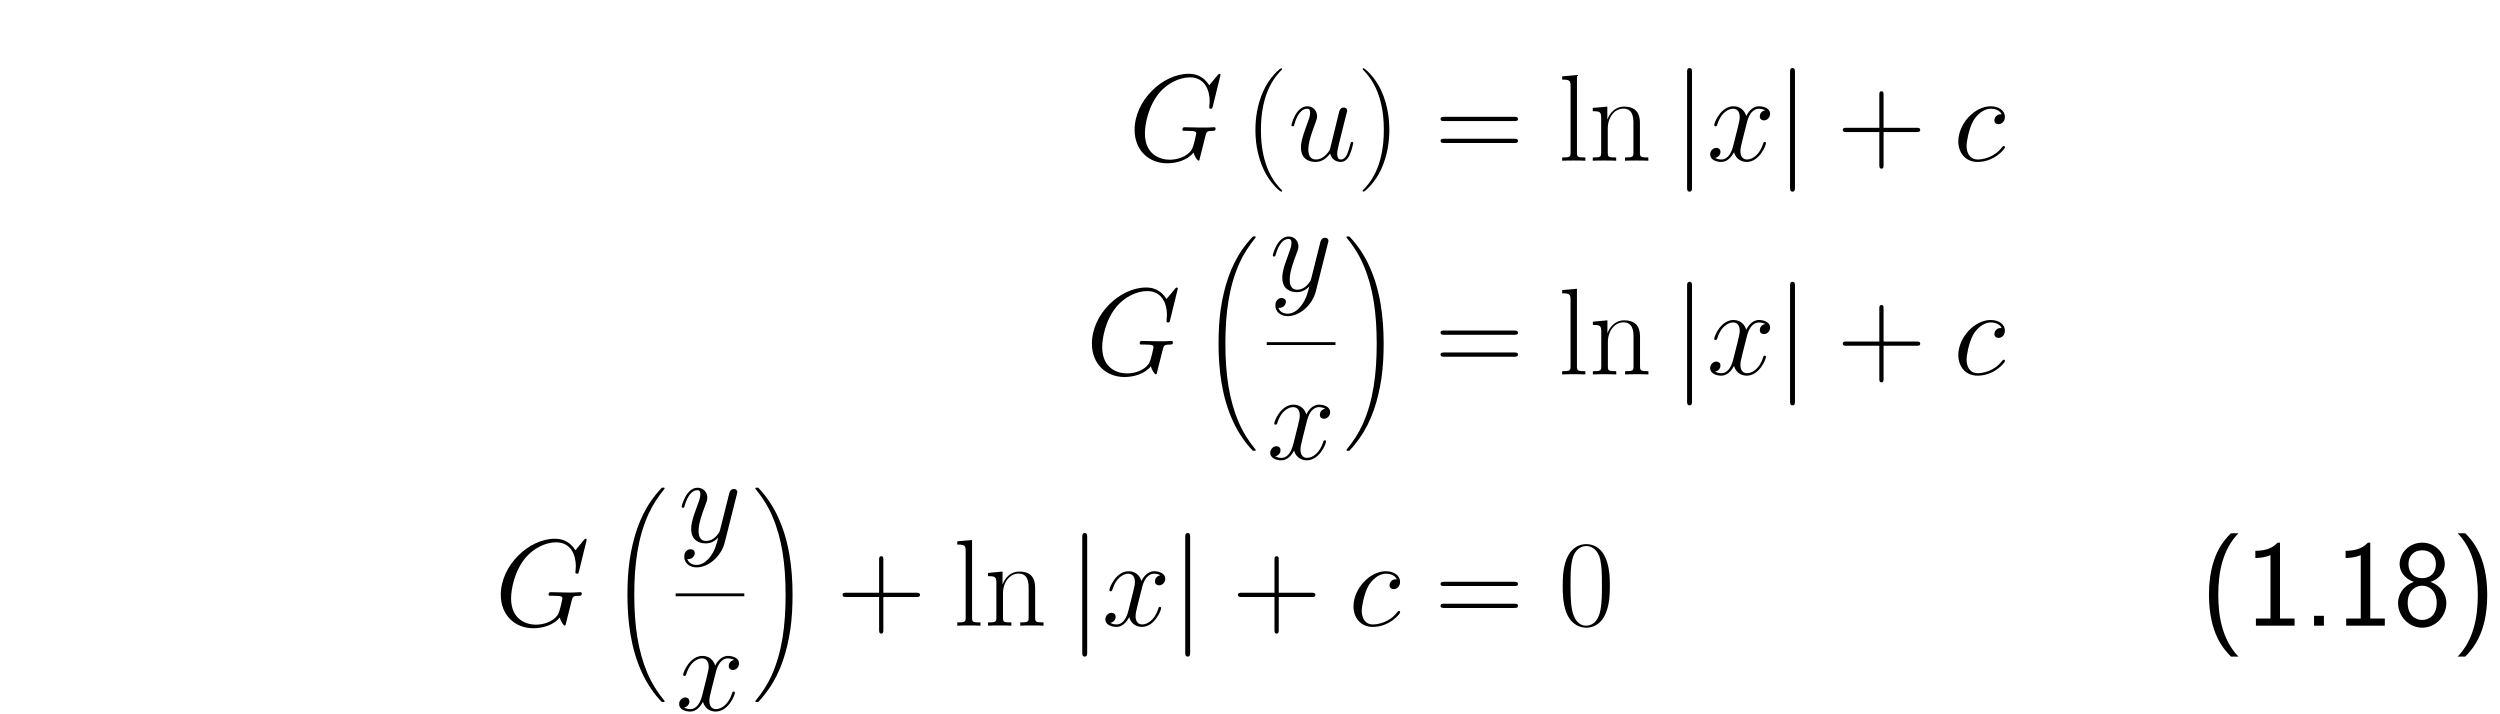 <?xml version="1.0" encoding="UTF-8"?>
<svg xmlns="http://www.w3.org/2000/svg" xmlns:xlink="http://www.w3.org/1999/xlink" width="348.696pt" height="99.577pt" viewBox="0 0 348.696 99.577" version="1.2">
<defs>
<g>
<symbol overflow="visible" id="glyph0-0">
<path style="stroke:none;" d=""/>
</symbol>
<symbol overflow="visible" id="glyph0-1">
<path style="stroke:none;" d="M 12.156 -4.5 C 12.156 -4.672 11.984 -4.672 11.938 -4.672 C 11.641 -4.672 11.312 -4.625 11 -4.625 L 10.078 -4.625 L 7.891 -4.672 C 7.734 -4.672 7.531 -4.672 7.531 -4.359 C 7.531 -4.188 7.656 -4.172 7.656 -4.172 L 8.094 -4.172 C 9.453 -4.172 9.453 -4.031 9.453 -3.766 C 9.453 -3.766 9.125 -2.016 8.797 -1.5 C 8.141 -0.531 6.781 -0.141 5.766 -0.141 C 4.438 -0.141 2.297 -0.828 2.297 -3.812 C 2.297 -4.953 2.703 -7.594 4.375 -9.547 C 5.453 -10.781 7.062 -11.625 8.578 -11.625 C 10.609 -11.625 11.328 -9.891 11.328 -8.297 C 11.328 -8.031 11.266 -7.641 11.266 -7.406 C 11.266 -7.25 11.438 -7.25 11.484 -7.25 C 11.672 -7.25 11.688 -7.266 11.766 -7.578 L 12.844 -11.969 C 12.844 -12.125 12.688 -12.125 12.688 -12.125 C 12.688 -12.125 12.594 -12.125 12.453 -11.953 L 11.266 -10.516 C 11.172 -10.656 10.828 -11.266 10.156 -11.656 C 9.422 -12.125 8.672 -12.125 8.422 -12.125 C 4.734 -12.125 0.859 -8.375 0.859 -4.312 C 0.859 -1.469 2.828 0.359 5.406 0.359 C 6.641 0.359 8.219 -0.047 9.078 -1.141 C 9.266 -0.484 9.641 -0.016 9.766 -0.016 C 9.844 -0.016 9.891 -0.062 9.891 -0.062 C 9.906 -0.109 10.031 -0.703 10.125 -1.016 L 10.406 -2.125 L 10.734 -3.438 C 10.906 -4.094 10.938 -4.156 11.875 -4.172 C 11.953 -4.172 12.156 -4.172 12.156 -4.5 Z M 12.156 -4.5 "/>
</symbol>
<symbol overflow="visible" id="glyph0-2">
<path style="stroke:none;" d="M 9.094 -2.469 C 9.094 -2.547 9.016 -2.625 8.922 -2.625 C 8.766 -2.625 8.75 -2.531 8.672 -2.266 C 8.375 -1.078 8.062 -0.172 7.375 -0.172 C 6.859 -0.172 6.859 -0.734 6.859 -0.969 C 6.859 -1.359 6.906 -1.531 7.078 -2.25 L 7.422 -3.672 L 8.125 -6.469 C 8.25 -6.906 8.25 -6.938 8.25 -6.984 C 8.25 -7.25 8.047 -7.422 7.781 -7.422 C 7.281 -7.422 7.156 -6.984 7.062 -6.562 L 5.844 -1.578 C 5.844 -1.578 5.141 -0.172 3.891 -0.172 C 3 -0.172 2.828 -0.953 2.828 -1.578 C 2.828 -2.562 3.312 -3.938 3.75 -5.094 C 3.953 -5.641 4.047 -5.875 4.047 -6.219 C 4.047 -6.953 3.516 -7.594 2.688 -7.594 C 1.109 -7.594 0.469 -5.094 0.469 -4.953 C 0.469 -4.891 0.531 -4.797 0.656 -4.797 C 0.812 -4.797 0.828 -4.875 0.891 -5.109 C 1.312 -6.594 1.984 -7.25 2.641 -7.25 C 2.812 -7.25 3.078 -7.234 3.078 -6.688 C 3.078 -6.234 2.891 -5.734 2.641 -5.078 C 1.875 -3.031 1.797 -2.375 1.797 -1.859 C 1.797 -0.109 3.109 0.172 3.828 0.172 C 4.922 0.172 5.531 -0.578 5.875 -1 C 6.094 -0.031 6.922 0.172 7.328 0.172 C 7.891 0.172 8.297 -0.188 8.578 -0.781 C 8.875 -1.391 9.094 -2.406 9.094 -2.469 Z M 9.094 -2.469 "/>
</symbol>
<symbol overflow="visible" id="glyph0-3">
<path style="stroke:none;" d="M 8.266 -2.469 C 8.266 -2.547 8.203 -2.625 8.094 -2.625 C 7.938 -2.625 7.922 -2.531 7.875 -2.391 C 7.406 -0.875 6.406 -0.172 5.625 -0.172 C 5.031 -0.172 4.703 -0.625 4.703 -1.328 C 4.703 -1.703 4.766 -1.984 5.047 -3.109 L 5.641 -5.453 C 5.906 -6.484 6.484 -7.25 7.281 -7.25 C 7.281 -7.25 7.797 -7.25 8.156 -7.031 C 7.609 -6.922 7.406 -6.516 7.406 -6.188 C 7.406 -5.766 7.734 -5.625 7.969 -5.625 C 8.484 -5.625 8.844 -6.078 8.844 -6.547 C 8.844 -7.266 8.031 -7.594 7.297 -7.594 C 6.25 -7.594 5.672 -6.562 5.516 -6.234 C 5.109 -7.531 4.047 -7.594 3.734 -7.594 C 1.984 -7.594 1.047 -5.344 1.047 -4.953 C 1.047 -4.891 1.125 -4.797 1.234 -4.797 C 1.375 -4.797 1.406 -4.906 1.453 -4.969 C 2.031 -6.891 3.188 -7.25 3.688 -7.25 C 4.453 -7.25 4.609 -6.531 4.609 -6.109 C 4.609 -5.734 4.516 -5.344 4.312 -4.516 L 3.719 -2.156 C 3.469 -1.125 2.969 -0.172 2.047 -0.172 C 1.969 -0.172 1.531 -0.172 1.172 -0.391 C 1.797 -0.516 1.922 -1.031 1.922 -1.234 C 1.922 -1.578 1.672 -1.797 1.344 -1.797 C 0.938 -1.797 0.484 -1.422 0.484 -0.875 C 0.484 -0.156 1.297 0.172 2.031 0.172 C 2.859 0.172 3.438 -0.484 3.812 -1.188 C 4.078 -0.172 4.938 0.172 5.578 0.172 C 7.328 0.172 8.266 -2.078 8.266 -2.469 Z M 8.266 -2.469 "/>
</symbol>
<symbol overflow="visible" id="glyph0-4">
<path style="stroke:none;" d="M 7.203 -1.875 C 7.203 -1.984 7.094 -2.062 7.031 -2.062 C 6.969 -2.062 6.953 -2.047 6.797 -1.891 C 5.703 -0.438 4.062 -0.172 3.406 -0.172 C 2.219 -0.172 1.844 -1.203 1.844 -2.062 C 1.844 -2.672 2.141 -4.344 2.75 -5.516 C 3.203 -6.312 4.125 -7.25 5.219 -7.25 C 5.438 -7.25 6.391 -7.219 6.734 -6.469 C 6.406 -6.469 6.25 -6.469 6.016 -6.266 C 5.906 -6.188 5.719 -5.922 5.719 -5.641 C 5.719 -5.297 5.969 -5.094 6.297 -5.094 C 6.719 -5.094 7.188 -5.438 7.188 -6.125 C 7.188 -6.953 6.391 -7.594 5.203 -7.594 C 2.938 -7.594 0.688 -5.125 0.688 -2.688 C 0.688 -1.188 1.625 0.172 3.375 0.172 C 5.719 0.172 7.203 -1.656 7.203 -1.875 Z M 7.203 -1.875 "/>
</symbol>
<symbol overflow="visible" id="glyph0-5">
<path style="stroke:none;" d="M 8.172 -6.703 C 8.203 -6.781 8.234 -6.891 8.234 -6.984 C 8.234 -7.25 8.031 -7.422 7.766 -7.422 C 7.609 -7.422 7.25 -7.359 7.109 -6.828 L 5.844 -1.781 C 5.75 -1.469 5.75 -1.422 5.609 -1.234 C 5.266 -0.75 4.703 -0.172 3.875 -0.172 C 2.906 -0.172 2.828 -1.125 2.828 -1.578 C 2.828 -2.562 3.281 -3.891 3.75 -5.125 C 3.938 -5.625 4.047 -5.875 4.047 -6.219 C 4.047 -6.938 3.531 -7.594 2.688 -7.594 C 1.109 -7.594 0.469 -5.094 0.469 -4.953 C 0.469 -4.891 0.531 -4.797 0.656 -4.797 C 0.812 -4.797 0.828 -4.875 0.891 -5.109 C 1.312 -6.562 1.969 -7.25 2.641 -7.25 C 2.797 -7.25 3.078 -7.25 3.078 -6.688 C 3.078 -6.234 2.891 -5.734 2.641 -5.078 C 1.797 -2.828 1.797 -2.25 1.797 -1.844 C 1.797 -0.203 2.969 0.172 3.828 0.172 C 4.328 0.172 4.938 0.016 5.547 -0.625 L 5.562 -0.609 C 5.297 0.406 5.125 1.078 4.531 1.922 C 4.062 2.578 3.391 3.172 2.547 3.172 C 2.344 3.172 1.516 3.141 1.25 2.344 C 1.312 2.359 1.422 2.359 1.422 2.359 C 1.953 2.359 2.297 1.906 2.297 1.516 C 2.297 1.125 1.969 0.984 1.703 0.984 C 1.422 0.984 0.828 1.188 0.828 2.031 C 0.828 2.906 1.562 3.516 2.547 3.516 C 4.266 3.516 6.016 1.922 6.484 0.016 Z M 8.172 -6.703 "/>
</symbol>
<symbol overflow="visible" id="glyph1-0">
<path style="stroke:none;" d=""/>
</symbol>
<symbol overflow="visible" id="glyph1-1">
<path style="stroke:none;" d="M 5.266 4.203 C 5.266 4.203 5.266 4.156 5.219 4.094 C 4.422 3.281 2.312 1.078 2.312 -4.281 C 2.312 -9.656 4.391 -11.844 5.234 -12.703 C 5.234 -12.703 5.266 -12.766 5.266 -12.812 C 5.266 -12.859 5.219 -12.891 5.141 -12.891 C 4.953 -12.891 3.5 -11.625 2.656 -9.734 C 1.797 -7.812 1.547 -5.953 1.547 -4.312 C 1.547 -3.062 1.672 -0.969 2.703 1.25 C 3.531 3.047 4.938 4.312 5.141 4.312 C 5.234 4.312 5.266 4.266 5.266 4.203 Z M 5.266 4.203 "/>
</symbol>
<symbol overflow="visible" id="glyph1-2">
<path style="stroke:none;" d="M 4.531 -4.281 C 4.531 -5.531 4.406 -7.625 3.375 -9.844 C 2.547 -11.641 1.141 -12.891 0.938 -12.891 C 0.875 -12.891 0.812 -12.875 0.812 -12.797 C 0.812 -12.797 0.828 -12.734 0.844 -12.703 C 1.672 -11.844 3.766 -9.656 3.766 -4.312 C 3.766 1.062 1.688 3.25 0.844 4.109 C 0.828 4.156 0.812 4.203 0.812 4.203 C 0.812 4.281 0.875 4.312 0.938 4.312 C 1.125 4.312 2.578 3.031 3.422 1.141 C 4.281 -0.781 4.531 -2.641 4.531 -4.281 Z M 4.531 -4.281 "/>
</symbol>
<symbol overflow="visible" id="glyph1-3">
<path style="stroke:none;" d="M 11.594 -5.812 C 11.594 -6.125 11.297 -6.125 11 -6.125 L 1.375 -6.125 C 1.078 -6.125 0.797 -6.125 0.797 -5.812 C 0.797 -5.531 1.047 -5.531 1.312 -5.531 L 11.078 -5.531 C 11.328 -5.531 11.594 -5.531 11.594 -5.812 Z M 11.594 -2.766 C 11.594 -3.062 11.328 -3.062 11.078 -3.062 L 1.312 -3.062 C 1.047 -3.062 0.797 -3.062 0.797 -2.766 C 0.797 -2.469 1.078 -2.469 1.375 -2.469 L 11 -2.469 C 11.297 -2.469 11.594 -2.469 11.594 -2.766 Z M 11.594 -2.766 "/>
</symbol>
<symbol overflow="visible" id="glyph1-4">
<path style="stroke:none;" d="M 3.812 0 L 3.812 -0.453 C 2.703 -0.453 2.641 -0.516 2.641 -1.188 L 2.641 -11.953 L 0.578 -11.766 L 0.578 -11.312 C 1.594 -11.312 1.75 -11.203 1.75 -10.391 L 1.75 -1.188 C 1.75 -0.531 1.688 -0.453 0.578 -0.453 L 0.578 0 C 1 -0.031 1.75 -0.031 2.188 -0.031 C 2.641 -0.031 3.391 -0.031 3.812 0 Z M 3.812 0 "/>
</symbol>
<symbol overflow="visible" id="glyph1-5">
<path style="stroke:none;" d="M 8.312 0 L 8.312 -0.453 C 7.219 -0.453 7.141 -0.516 7.141 -1.188 L 7.141 -5.234 C 7.141 -6.109 6.969 -7.547 4.938 -7.547 C 3.578 -7.547 2.875 -6.484 2.625 -5.797 L 2.594 -5.797 L 2.594 -7.547 L 0.562 -7.359 L 0.562 -6.906 C 1.578 -6.906 1.734 -6.797 1.734 -5.969 L 1.734 -1.188 C 1.734 -0.531 1.672 -0.453 0.562 -0.453 L 0.562 0 C 0.984 -0.031 1.734 -0.031 2.188 -0.031 C 2.641 -0.031 3.406 -0.031 3.828 0 L 3.828 -0.453 C 2.719 -0.453 2.656 -0.516 2.656 -1.188 L 2.656 -4.5 C 2.656 -6.078 3.609 -7.266 4.828 -7.266 C 6.094 -7.266 6.234 -6.125 6.234 -5.297 L 6.234 -1.188 C 6.234 -0.531 6.172 -0.453 5.062 -0.453 L 5.062 0 C 5.469 -0.031 6.234 -0.031 6.688 -0.031 C 7.125 -0.031 7.906 -0.031 8.312 0 Z M 8.312 0 "/>
</symbol>
<symbol overflow="visible" id="glyph1-6">
<path style="stroke:none;" d="M 11.594 -4.281 C 11.594 -4.594 11.312 -4.594 11.047 -4.594 L 6.484 -4.594 L 6.484 -9.156 C 6.484 -9.406 6.484 -9.688 6.203 -9.688 C 5.891 -9.688 5.891 -9.422 5.891 -9.156 L 5.891 -4.594 L 1.328 -4.594 C 1.078 -4.594 0.797 -4.594 0.797 -4.312 C 0.797 -4 1.062 -4 1.328 -4 L 5.891 -4 L 5.891 0.562 C 5.891 0.812 5.891 1.109 6.188 1.109 C 6.484 1.109 6.484 0.828 6.484 0.562 L 6.484 -4 L 11.047 -4 C 11.297 -4 11.594 -4 11.594 -4.281 Z M 11.594 -4.281 "/>
</symbol>
<symbol overflow="visible" id="glyph1-7">
<path style="stroke:none;" d="M 7.234 -5.531 C 7.234 -6.578 7.219 -8.375 6.484 -9.75 C 5.859 -10.953 4.844 -11.375 3.938 -11.375 C 3.109 -11.375 2.062 -11 1.406 -9.766 C 0.719 -8.469 0.656 -6.875 0.656 -5.531 C 0.656 -4.547 0.672 -3.047 1.203 -1.734 C 1.953 0.031 3.266 0.281 3.938 0.281 C 4.734 0.281 5.938 -0.047 6.641 -1.688 C 7.156 -2.875 7.234 -4.266 7.234 -5.531 Z M 6.125 -5.719 C 6.125 -4.594 6.125 -3.219 5.922 -2.203 C 5.562 -0.328 4.547 0 3.938 0 C 2.844 0 2.188 -0.953 1.953 -2.25 C 1.75 -3.266 1.75 -4.75 1.75 -5.719 C 1.75 -7.047 1.75 -8.141 1.984 -9.188 C 2.312 -10.656 3.266 -11.109 3.938 -11.109 C 4.656 -11.109 5.562 -10.641 5.891 -9.234 C 6.109 -8.25 6.125 -7.094 6.125 -5.719 Z M 6.125 -5.719 "/>
</symbol>
<symbol overflow="visible" id="glyph2-0">
<path style="stroke:none;" d=""/>
</symbol>
<symbol overflow="visible" id="glyph2-1">
<path style="stroke:none;" d="M 2.734 3.734 L 2.734 -12.344 C 2.734 -12.594 2.734 -12.922 2.391 -12.922 C 2.047 -12.922 2.047 -12.594 2.047 -12.344 L 2.047 3.734 C 2.047 3.984 2.047 4.312 2.391 4.312 C 2.734 4.312 2.734 3.984 2.734 3.734 Z M 2.734 3.734 "/>
</symbol>
<symbol overflow="visible" id="glyph3-0">
<path style="stroke:none;" d=""/>
</symbol>
<symbol overflow="visible" id="glyph3-1">
<path style="stroke:none;" d="M 7.547 29.391 C 7.547 29.375 7.547 29.344 7.484 29.281 C 6.531 28.125 5.734 26.844 5.141 25.453 C 3.844 22.406 3.312 18.844 3.312 14.547 C 3.312 10.312 3.812 6.578 5.281 3.312 C 5.859 2.047 6.625 0.875 7.5 -0.203 C 7.531 -0.234 7.547 -0.266 7.547 -0.297 C 7.547 -0.406 7.484 -0.406 7.328 -0.406 C 7.172 -0.406 7.156 -0.406 7.141 -0.375 C 7.141 -0.375 6.516 0.234 5.734 1.328 C 4 3.781 3.125 6.703 2.672 9.672 C 2.438 11.281 2.359 12.922 2.359 14.547 C 2.359 18.266 2.828 22.078 4.422 25.484 C 5.125 27 6.078 28.375 7.062 29.406 C 7.141 29.484 7.156 29.5 7.328 29.5 C 7.484 29.5 7.547 29.5 7.547 29.391 Z M 7.547 29.391 "/>
</symbol>
<symbol overflow="visible" id="glyph3-2">
<path style="stroke:none;" d="M 5.531 14.547 C 5.531 10.828 5.062 7.016 3.469 3.609 C 2.766 2.094 1.812 0.734 0.828 -0.312 C 0.734 -0.391 0.734 -0.406 0.562 -0.406 C 0.422 -0.406 0.344 -0.406 0.344 -0.297 C 0.344 -0.266 0.375 -0.203 0.406 -0.172 C 1.359 0.984 2.156 2.25 2.734 3.641 C 4.047 6.688 4.562 10.266 4.562 14.547 C 4.562 18.797 4.078 22.516 2.609 25.797 C 2.031 27.062 1.266 28.234 0.375 29.312 C 0.375 29.328 0.344 29.375 0.344 29.391 C 0.344 29.5 0.422 29.5 0.562 29.5 C 0.703 29.5 0.734 29.5 0.75 29.484 C 0.75 29.484 1.375 28.875 2.156 27.766 C 3.891 25.328 4.766 22.391 5.219 19.422 C 5.453 17.812 5.531 16.172 5.531 14.547 Z M 5.531 14.547 "/>
</symbol>
<symbol overflow="visible" id="glyph4-0">
<path style="stroke:none;" d=""/>
</symbol>
<symbol overflow="visible" id="glyph4-1">
<path style="stroke:none;" d="M 5.391 4.312 C 3.266 2.094 2.578 -0.984 2.578 -4.281 C 2.578 -7.578 3.234 -10.672 5.391 -12.891 L 4.344 -12.891 C 3.406 -11.953 1.281 -9.75 1.281 -4.312 C 1.281 1.156 3.406 3.344 4.344 4.312 Z M 5.391 4.312 "/>
</symbol>
<symbol overflow="visible" id="glyph4-2">
<path style="stroke:none;" d="M 6.922 0 L 6.922 -1 L 4.891 -1 L 4.891 -11.578 L 4.562 -11.578 C 3.641 -10.609 2.547 -10.469 1.453 -10.438 L 1.453 -9.438 C 1.953 -9.453 2.75 -9.484 3.562 -9.844 L 3.562 -1 L 1.531 -1 L 1.531 0 Z M 6.922 0 "/>
</symbol>
<symbol overflow="visible" id="glyph4-3">
<path style="stroke:none;" d="M 2.922 0 L 2.922 -1.375 L 1.547 -1.375 L 1.547 0 Z M 2.922 0 "/>
</symbol>
<symbol overflow="visible" id="glyph4-4">
<path style="stroke:none;" d="M 7.406 -3.172 C 7.406 -4.312 6.734 -5.516 5.203 -6.109 C 6.516 -6.547 7.188 -7.578 7.188 -8.594 C 7.188 -10.188 5.797 -11.578 4.047 -11.578 C 2.219 -11.578 0.891 -10.141 0.891 -8.594 C 0.891 -7.594 1.547 -6.562 2.875 -6.109 C 1.188 -5.453 0.672 -4.156 0.672 -3.172 C 0.672 -1.281 2.203 0.281 4.031 0.281 C 5.922 0.281 7.406 -1.312 7.406 -3.172 Z M 5.953 -8.578 C 5.953 -7.328 5.125 -6.625 4.047 -6.625 C 2.891 -6.625 2.125 -7.406 2.125 -8.578 C 2.125 -9.766 2.891 -10.516 4.047 -10.516 C 5.109 -10.516 5.953 -9.828 5.953 -8.578 Z M 6.062 -3.188 C 6.062 -1.391 4.922 -0.797 4.047 -0.797 C 3.062 -0.797 2.016 -1.469 2.016 -3.188 C 2.016 -4.953 3.188 -5.578 4.031 -5.578 C 4.953 -5.578 6.062 -4.922 6.062 -3.188 Z M 6.062 -3.188 "/>
</symbol>
<symbol overflow="visible" id="glyph4-5">
<path style="stroke:none;" d="M 5.016 -4.281 C 5.016 -9.75 2.875 -11.938 1.953 -12.891 L 0.891 -12.891 C 3.016 -10.688 3.703 -7.609 3.703 -4.312 C 3.703 -1.016 3.047 2.078 0.891 4.312 L 1.953 4.312 C 2.875 3.359 5.016 1.156 5.016 -4.281 Z M 5.016 -4.281 "/>
</symbol>
</g>
<clipPath id="clip1">
  <path d="M 94 91 L 104 91 L 104 99.578 L 94 99.578 Z M 94 91 "/>
</clipPath>
</defs>
<g id="surface1">
<g style="fill:rgb(0%,0%,0%);fill-opacity:1;">
  <use xlink:href="#glyph0-1" x="157.394" y="22.418"/>
</g>
<g style="fill:rgb(0%,0%,0%);fill-opacity:1;">
  <use xlink:href="#glyph1-1" x="173.559" y="22.417"/>
</g>
<g style="fill:rgb(0%,0%,0%);fill-opacity:1;">
  <use xlink:href="#glyph0-2" x="179.656" y="22.417"/>
</g>
<g style="fill:rgb(0%,0%,0%);fill-opacity:1;">
  <use xlink:href="#glyph1-2" x="189.25" y="22.417"/>
</g>
<g style="fill:rgb(0%,0%,0%);fill-opacity:1;">
  <use xlink:href="#glyph1-3" x="200.132" y="22.417"/>
</g>
<g style="fill:rgb(0%,0%,0%);fill-opacity:1;">
  <use xlink:href="#glyph1-4" x="217.311" y="22.417"/>
</g>
<g style="fill:rgb(0%,0%,0%);fill-opacity:1;">
  <use xlink:href="#glyph1-5" x="221.593" y="22.417"/>
</g>
<g style="fill:rgb(0%,0%,0%);fill-opacity:1;">
  <use xlink:href="#glyph2-1" x="233.265" y="22.417"/>
</g>
<g style="fill:rgb(0%,0%,0%);fill-opacity:1;">
  <use xlink:href="#glyph0-3" x="238.047" y="22.417"/>
</g>
<g style="fill:rgb(0%,0%,0%);fill-opacity:1;">
  <use xlink:href="#glyph2-1" x="247.626" y="22.417"/>
</g>
<g style="fill:rgb(0%,0%,0%);fill-opacity:1;">
  <use xlink:href="#glyph1-6" x="256.234" y="22.417"/>
</g>
<g style="fill:rgb(0%,0%,0%);fill-opacity:1;">
  <use xlink:href="#glyph0-4" x="272.452" y="22.417"/>
</g>
<g style="fill:rgb(0%,0%,0%);fill-opacity:1;">
  <use xlink:href="#glyph0-1" x="151.437" y="52.226"/>
</g>
<g style="fill:rgb(0%,0%,0%);fill-opacity:1;">
  <use xlink:href="#glyph3-1" x="167.602" y="33.377"/>
</g>
<g style="fill:rgb(0%,0%,0%);fill-opacity:1;">
  <use xlink:href="#glyph0-5" x="177.056" y="40.58"/>
</g>
<path style="fill:none;stroke-width:0.398;stroke-linecap:butt;stroke-linejoin:miter;stroke:rgb(0%,0%,0%);stroke-opacity:1;stroke-miterlimit:10;" d="M -0.001 0 L 9.581 0 " transform="matrix(1,0,0,-1,176.685,47.922)"/>
<g style="fill:rgb(0%,0%,0%);fill-opacity:1;">
  <use xlink:href="#glyph0-3" x="176.685" y="64.035"/>
</g>
<g style="fill:rgb(0%,0%,0%);fill-opacity:1;">
  <use xlink:href="#glyph3-2" x="187.459" y="33.377"/>
</g>
<g style="fill:rgb(0%,0%,0%);fill-opacity:1;">
  <use xlink:href="#glyph1-3" x="200.129" y="52.226"/>
</g>
<g style="fill:rgb(0%,0%,0%);fill-opacity:1;">
  <use xlink:href="#glyph1-4" x="217.308" y="52.226"/>
  <use xlink:href="#glyph1-5" x="221.607" y="52.226"/>
</g>
<g style="fill:rgb(0%,0%,0%);fill-opacity:1;">
  <use xlink:href="#glyph2-1" x="233.265" y="52.226"/>
</g>
<g style="fill:rgb(0%,0%,0%);fill-opacity:1;">
  <use xlink:href="#glyph0-3" x="238.047" y="52.226"/>
</g>
<g style="fill:rgb(0%,0%,0%);fill-opacity:1;">
  <use xlink:href="#glyph2-1" x="247.626" y="52.226"/>
</g>
<g style="fill:rgb(0%,0%,0%);fill-opacity:1;">
  <use xlink:href="#glyph1-6" x="256.234" y="52.226"/>
</g>
<g style="fill:rgb(0%,0%,0%);fill-opacity:1;">
  <use xlink:href="#glyph0-4" x="272.452" y="52.226"/>
</g>
<g style="fill:rgb(0%,0%,0%);fill-opacity:1;">
  <use xlink:href="#glyph0-1" x="68.989" y="87.268"/>
</g>
<g style="fill:rgb(0%,0%,0%);fill-opacity:1;">
  <use xlink:href="#glyph3-1" x="85.155" y="68.419"/>
</g>
<g style="fill:rgb(0%,0%,0%);fill-opacity:1;">
  <use xlink:href="#glyph0-5" x="94.609" y="75.622"/>
</g>
<path style="fill:none;stroke-width:0.398;stroke-linecap:butt;stroke-linejoin:miter;stroke:rgb(0%,0%,0%);stroke-opacity:1;stroke-miterlimit:10;" d="M 0 -0.001 L 9.578 -0.001 " transform="matrix(1,0,0,-1,94.238,82.964)"/>
<g clip-path="url(#clip1)" clip-rule="nonzero">
<g style="fill:rgb(0%,0%,0%);fill-opacity:1;">
  <use xlink:href="#glyph0-3" x="94.238" y="99.077"/>
</g>
</g>
<g style="fill:rgb(0%,0%,0%);fill-opacity:1;">
  <use xlink:href="#glyph3-2" x="105.012" y="68.419"/>
</g>
<g style="fill:rgb(0%,0%,0%);fill-opacity:1;">
  <use xlink:href="#glyph1-6" x="116.725" y="87.268"/>
</g>
<g style="fill:rgb(0%,0%,0%);fill-opacity:1;">
  <use xlink:href="#glyph1-4" x="132.94" y="87.268"/>
  <use xlink:href="#glyph1-5" x="137.239" y="87.268"/>
</g>
<g style="fill:rgb(0%,0%,0%);fill-opacity:1;">
  <use xlink:href="#glyph2-1" x="148.905" y="87.268"/>
</g>
<g style="fill:rgb(0%,0%,0%);fill-opacity:1;">
  <use xlink:href="#glyph0-3" x="153.687" y="87.268"/>
</g>
<g style="fill:rgb(0%,0%,0%);fill-opacity:1;">
  <use xlink:href="#glyph2-1" x="163.266" y="87.268"/>
</g>
<g style="fill:rgb(0%,0%,0%);fill-opacity:1;">
  <use xlink:href="#glyph1-6" x="171.874" y="87.268"/>
</g>
<g style="fill:rgb(0%,0%,0%);fill-opacity:1;">
  <use xlink:href="#glyph0-4" x="188.092" y="87.268"/>
</g>
<g style="fill:rgb(0%,0%,0%);fill-opacity:1;">
  <use xlink:href="#glyph1-3" x="200.129" y="87.268"/>
</g>
<g style="fill:rgb(0%,0%,0%);fill-opacity:1;">
  <use xlink:href="#glyph1-7" x="217.308" y="87.268"/>
</g>
<g style="fill:rgb(0%,0%,0%);fill-opacity:1;">
  <use xlink:href="#glyph4-1" x="306.823" y="87.268"/>
  <use xlink:href="#glyph4-2" x="313.119" y="87.268"/>
  <use xlink:href="#glyph4-3" x="321.213" y="87.268"/>
  <use xlink:href="#glyph4-2" x="325.71" y="87.268"/>
  <use xlink:href="#glyph4-4" x="333.805" y="87.268"/>
  <use xlink:href="#glyph4-5" x="341.899" y="87.268"/>
</g>
</g>
</svg>
